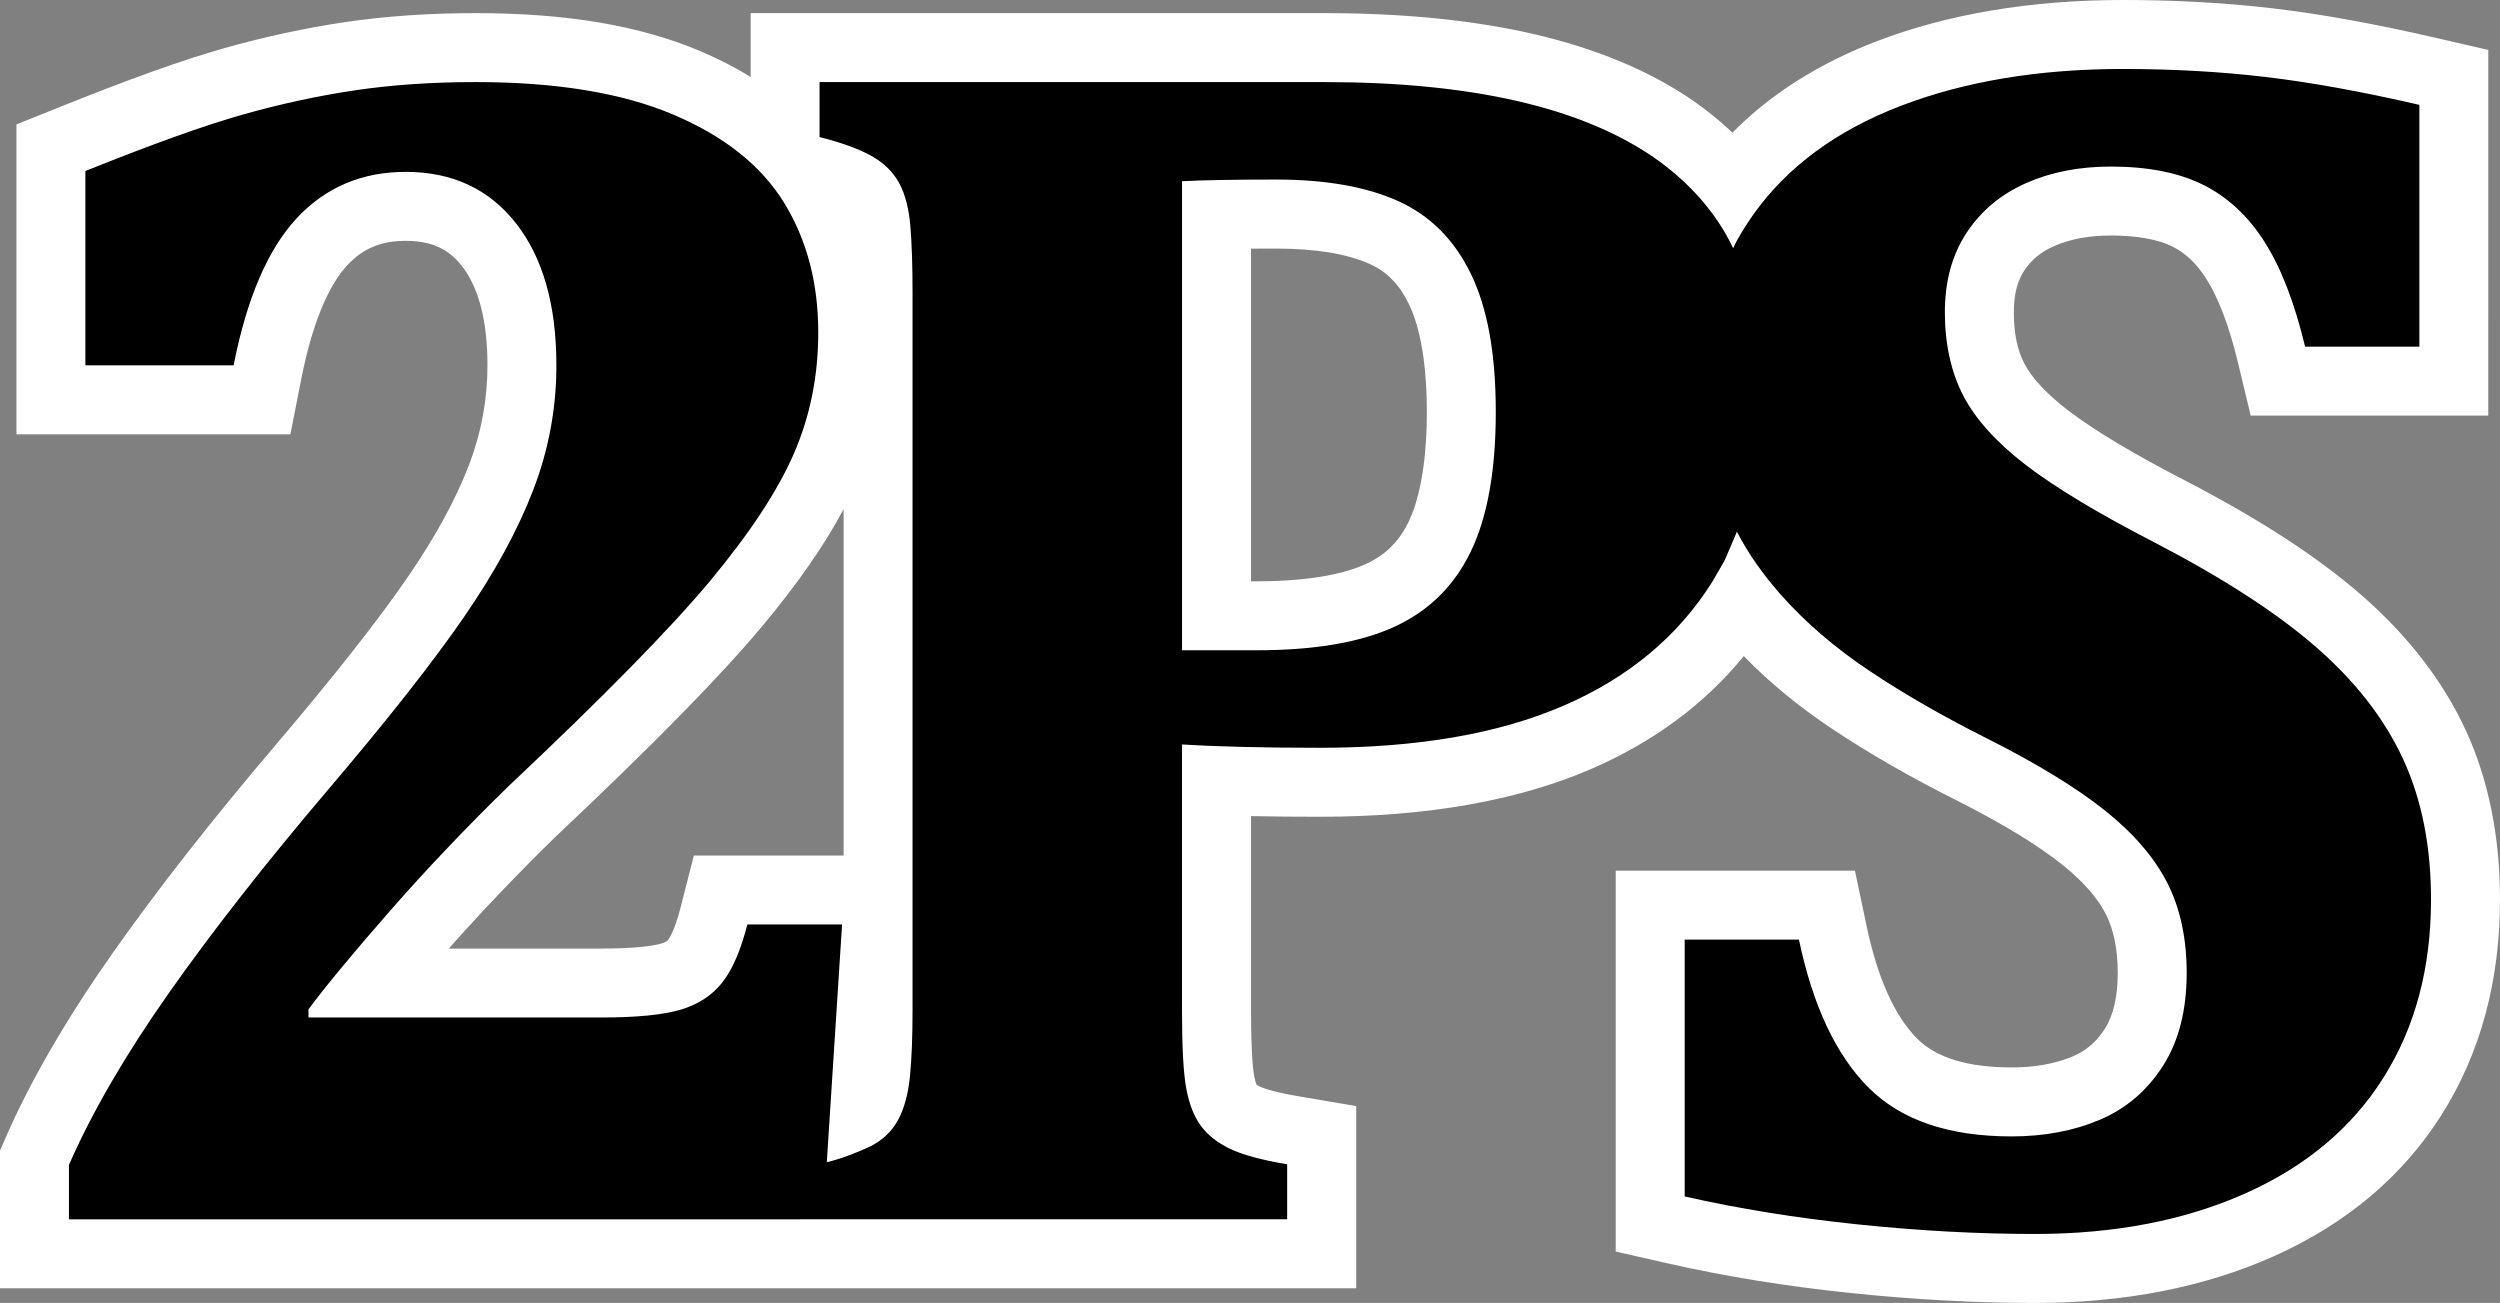 <svg xmlns="http://www.w3.org/2000/svg" width="942.28" height="491.1" data-name="Layer 2"><rect width="100%" height="100%" fill="#808080" stroke="none"/><g data-name="Layer 1"><path d="M767.01 478.09c-21.72 0-44.65-1.24-68.14-3.68-23.56-2.45-46.01-6.08-66.75-10.78l-10.12-2.3V341.14h66.61l2.17 10.33c4.69 22.31 12.33 38.88 22.71 49.27 9.67 9.68 24.72 14.58 44.71 14.58 10.55 0 20.04-1.77 28.23-5.25 7.46-3.17 13.3-8.18 17.88-15.32 4.58-7.15 6.9-16.59 6.9-28.04s-1.96-20.27-5.83-27.92c-3.96-7.83-10.62-15.54-19.8-22.92-9.93-7.98-24.18-16.69-42.35-25.88-16.7-8.35-32.08-17.19-45.66-26.25-14.08-9.38-26.3-19.91-36.33-31.3-1.75-2.01-3.41-4-4.98-5.98-14.25 22.59-35.02 39.89-61.74 51.44-25.98 11.23-58.58 16.92-96.88 16.92-14.79 0-27.87-.21-39.09-.62v86.84c0 16.11.77 23.54 1.41 26.94.9 4.77 2.21 7.3 3.15 8.59 1.24 1.71 3.27 3.26 6.02 4.61 2.44 1.2 7.59 3.01 18.24 4.82l10.82 1.84v44.7H13v-36.2l1.09-2.49c9-20.57 22.11-43.16 38.99-67.14 16.6-23.6 37.05-49.71 60.78-77.6 21.96-25.82 38.87-47.29 50.25-63.82 11.05-16.04 19.39-31.31 24.79-45.38 5.2-13.54 7.83-27.74 7.83-42.21 0-19.68-4.18-34.99-12.44-45.52-7.71-9.84-17.68-14.42-31.36-14.42-12.89 0-23.23 4.38-31.6 13.38-9.14 9.84-16.04 26.34-20.51 49.06l-2.06 10.49H19.21V55.68l8.15-3.28C52.91 42.14 73.3 34.83 87.95 30.69c14.74-4.17 29.55-7.36 43.99-9.5 14.53-2.15 30.47-3.25 47.37-3.25 32.03 0 58.8 4.47 79.57 13.29 15.15 6.43 27.55 14.67 37.06 24.59V17.95h203.33c57.68 0 101.93 10.33 131.53 30.71 8.67 6.03 16.22 13.02 22.44 20.7 14.07-18.05 33.67-32 58.34-41.5C737.17 18 767.03 13 800.33 13c19.07 0 37.55 1.03 54.95 3.07 17.36 2.04 37.4 5.66 59.56 10.77l10.08 2.33v114.49h-66.3l-2.4-9.96c-3.63-15.08-8.2-27.03-13.58-35.52-4.94-7.78-10.8-13.3-17.94-16.87-7.36-3.68-17.14-5.54-29.08-5.54-10.06 0-19.07 1.74-26.78 5.17-7.17 3.19-12.65 7.76-16.74 13.97-4.06 6.17-6.03 13.65-6.03 22.87 0 9.96 1.87 18.54 5.56 25.5 3.81 7.2 10.58 14.54 20.13 21.84 10.45 7.98 26.08 17.35 46.46 27.84 26.62 13.85 47.94 27.7 63.42 41.21 16.09 14.04 28.18 29.67 35.94 46.46 7.78 16.84 11.73 36.5 11.73 58.41 0 28.14-6.7 53.05-19.92 74.03-13.28 21.09-32.76 37.46-57.89 48.64-24.41 10.86-52.83 16.37-84.49 16.37zm-441-60.52q.63-.765 1.11-1.65c1.48-2.76 2.47-6.63 2.95-11.49.61-6.14.92-14.11.92-23.68v-40.68zm-99.52-47.04c15.11 0 22.7-1.31 26.41-2.41 4.02-1.19 7.02-3.1 9.16-5.82 1.84-2.34 4.57-7.2 7.08-17.06l2.5-9.78H331V110.08c0-9.45-.26-17.44-.78-23.75-.49-6.02-1.74-9.38-2.7-11.14-1.1-2.01-2.87-3.68-5.41-5.09-2.53-1.41-7.42-3.57-16.34-5.82l-3.35-.84c1.5 2 2.91 4.06 4.21 6.18 9.82 15.98 14.81 34.72 14.81 55.69 0 18.06-3.44 35.15-10.23 50.8-6.57 15.14-17.87 32.39-33.59 51.25-15.26 18.31-41.12 44.67-76.88 78.35-15.59 15.19-30.36 30.73-43.9 46.2-6.01 6.86-11.34 13.08-15.98 18.63h85.65zm247.23-138.42c19.84 0 35.53-2.61 46.62-7.75 10.15-4.7 17.48-11.98 22.4-22.24 5.35-11.15 8.06-26.9 8.06-46.82s-2.71-35.28-8.04-46.31c-4.9-10.14-11.78-17.11-21.02-21.29-10.26-4.65-23.99-7-40.83-7-8.56 0-16.04.07-22.38.2v151.21h15.17z" style="stroke-width:0" transform="translate(-.02)"/><path d="M800.33 26c18.65 0 36.46 1 53.43 2.99s36.36 5.5 58.15 10.53v91.15h-43.06c-3.98-16.55-9.06-29.7-15.25-39.44-6.18-9.74-13.88-16.92-23.1-21.53s-20.85-6.92-34.89-6.92c-11.94 0-22.63 2.1-32.06 6.29s-16.87 10.43-22.32 18.7c-5.45 8.28-8.17 18.28-8.17 30.02s2.36 22.68 7.07 31.59 12.62 17.6 23.73 26.09 27.24 18.18 48.4 29.07c25.77 13.41 46.05 26.56 60.82 39.44 14.77 12.89 25.67 26.93 32.69 42.12s10.53 32.84 10.53 52.96q0 38.655-17.91 67.11c-11.94 18.96-29.34 33.53-52.18 43.69q-34.26 15.24-79.2 15.24c-21.37 0-43.64-1.2-66.79-3.61q-34.725-3.615-65.22-10.53v-96.81h43.06c5.24 24.94 13.99 43.53 26.24 55.79 12.26 12.26 30.22 18.39 53.9 18.39 12.36 0 23.47-2.1 33.32-6.29s17.76-10.95 23.73-20.27 8.96-21.01 8.96-35.05c0-12.99-2.41-24.25-7.23-33.79-4.82-9.53-12.57-18.6-23.26-27.19s-25.56-17.71-44.63-27.34c-16.34-8.17-31.12-16.66-44.32-25.46s-24.46-18.49-33.79-29.07c-6.27-7.18-11.94-14.97-16.29-23.47-6 13.87-2.79 7.6-9.33 18.96-12.89 20.51-31.56 36.06-56.02 46.63s-55.03 15.86-91.72 15.86c-21.18 0-38.55-.42-52.09-1.26v100.48c0 13.82.55 23.6 1.64 29.36s2.89 10.36 5.41 13.82c2.51 3.45 6.11 6.33 10.81 8.64 4.69 2.3 11.96 4.29 21.78 5.96v20.72H26v-20.48c8.69-19.86 21.26-41.49 37.71-64.87s36.47-48.93 60.05-76.66c22.35-26.28 39.36-47.9 51.06-64.87 11.69-16.97 20.43-33 26.22-48.11 5.79-15.1 8.69-30.72 8.69-46.86 0-22.76-5.07-40.61-15.21-53.54s-24-19.4-41.59-19.4c-16.55 0-30.26 5.84-41.12 17.53s-18.78 30.16-23.74 55.4H32.2V64.46c25.24-10.14 45-17.23 59.28-21.26s28.4-7.09 42.36-9.16c13.97-2.07 29.12-3.1 45.47-3.1 30.42 0 55.24 4.09 74.49 12.26 19.24 8.17 33.16 19.24 41.75 33.21s12.88 30.26 12.88 48.88c0 16.35-3.05 31.55-9.16 45.62-6.1 14.07-16.66 30.1-31.66 48.11-15 18-40.3 43.76-75.89 77.28-15.93 15.52-30.83 31.19-44.69 47.02s-24.1 28.19-30.73 37.09v3.1h110.18c13.45 0 23.48-.98 30.1-2.95 6.62-1.96 11.85-5.38 15.67-10.24 3.83-4.86 6.98-12.16 9.47-21.88h35.69l-5.76 89.63c5.69-1.4 11.14-3.54 16.44-5.99 4.7-2.41 8.19-5.76 10.48-10.05s3.77-9.73 4.42-16.33c.66-6.59.98-14.92.98-24.96V110.08c0-9.84-.27-18.11-.82-24.81s-1.97-12.14-4.26-16.33-5.79-7.59-10.48-10.21-11.19-4.97-19.49-7.07V30.94h190.33c55.25 0 96.64 9.47 124.16 28.42 12.59 8.76 23.28 20.27 29.86 34.21 1.99-4.47 4.75-8.54 7.49-12.57 12.78-18.02 31.27-31.69 55.48-41.02 24.2-9.32 52.23-13.99 84.08-13.99m-354.78 219.1h28.17c21.84 0 39.2-2.98 52.09-8.95s22.44-15.44 28.66-28.42 9.34-30.46 9.34-52.44-3.11-39.09-9.34-51.97c-6.22-12.87-15.34-22.03-27.35-27.48-12.01-5.44-27.41-8.16-46.19-8.16-15.29 0-27.08.21-35.38.63v176.78M800.33 0c-34.91 0-66.34 5.29-93.42 15.73-21.54 8.3-39.6 19.79-53.92 34.26-4.51-4.29-9.43-8.29-14.71-11.96l-.05-.04-.05-.04c-16.41-11.3-36.81-19.79-60.62-25.24-22.5-5.15-48.83-7.76-78.28-7.76H282.95v24.04c-5.83-3.58-12.16-6.81-18.97-9.71-22.7-9.64-50.39-14.33-84.65-14.33-17.54 0-34.12 1.14-49.28 3.39-15 2.22-30.35 5.54-45.62 9.85-15.31 4.33-35.56 11.57-61.9 22.15L6.22 46.89v116.82h103.25l4.13-20.98c4.98-25.29 12.14-37.19 17.28-42.72 5.93-6.39 12.74-9.23 22.07-9.23s15.94 2.82 21.13 9.44c6.41 8.18 9.67 20.8 9.67 37.5 0 12.87-2.34 25.5-6.97 37.55-5.03 13.12-12.89 27.47-23.36 42.67-11.14 16.17-27.78 37.29-49.45 62.78-23.99 28.2-44.69 54.62-61.51 78.54-17.37 24.69-30.92 48.04-40.26 69.41l-2.18 4.98v51.92H511.2V416.9l-21.64-3.68c-10.5-1.79-14.09-3.38-14.7-3.68-.62-.3-1.01-.55-1.24-.71-.2-.48-.55-1.5-.88-3.25-.36-1.87-1.18-8.01-1.18-24.51V307.6c8 .16 16.71.25 26.09.25 40.09 0 74.42-6.05 102.04-17.99 23.47-10.15 42.78-24.42 57.59-42.56 9.56 9.84 20.66 18.99 33.09 27.28 14.01 9.34 29.85 18.45 47.05 27.05 17.34 8.77 30.81 16.97 40.03 24.38 7.73 6.21 13.23 12.49 16.34 18.65 2.94 5.82 4.43 13.24 4.43 22.06s-1.63 16-4.85 21.03c-3.16 4.93-6.97 8.22-12.01 10.37-6.57 2.8-14.35 4.21-23.14 4.21-16.42 0-28.37-3.62-35.52-10.77-8.57-8.57-15.03-22.96-19.19-42.75l-4.34-20.65H609v143.57l20.25 4.59c21.24 4.82 44.21 8.53 68.28 11.03 23.94 2.49 47.31 3.75 69.48 3.75 33.49 0 63.69-5.88 89.77-17.49 27.52-12.25 48.92-30.28 63.61-53.59 14.54-23.09 21.91-50.33 21.91-80.96 0-23.82-4.35-45.3-12.93-63.87-8.53-18.46-21.72-35.56-39.2-50.81-16.49-14.38-38.05-28.42-65.91-42.92l-.05-.03-.05-.03c-19.7-10.14-34.68-19.1-44.52-26.62-7.94-6.06-13.65-12.15-16.54-17.59-2.69-5.08-4.05-11.61-4.05-19.42 0-6.6 1.27-11.74 3.89-15.72 2.72-4.13 6.26-7.06 11.16-9.24 6.04-2.68 13.27-4.05 21.5-4.05 9.76 0 17.81 1.44 23.26 4.17 4.96 2.48 9.14 6.47 12.77 12.2 4.62 7.28 8.63 17.91 11.92 31.6l4.79 19.92h89.55V18.83l-20.15-4.65c-22.62-5.22-43.13-8.93-60.96-11.02C838.88 1.06 819.89 0 800.32 0ZM471.55 93.72c2.96-.02 6.09-.03 9.38-.03 14.97 0 26.9 1.97 35.46 5.85 6.44 2.92 11.1 7.72 14.68 15.11 3.08 6.36 6.74 18.58 6.74 40.65s-3.69 34.74-6.78 41.19c-3.61 7.53-8.74 12.64-16.15 16.07-6.44 2.98-18.82 6.54-41.16 6.54h-2.17zM209.72 315.09c36.6-34.48 62.08-60.46 77.87-79.41 13.22-15.86 23.24-30.29 30.4-43.78v130.56h-56.45l-5 19.57c-2.3 9-4.46 11.93-4.7 12.23-.15.2-.63.8-2.64 1.39-1.9.56-7.91 1.88-22.71 1.88h-57.31c12.59-14.22 26.21-28.48 40.53-42.44z" style="stroke-width:0;fill:#fff" transform="translate(-.02)"/></g></svg>